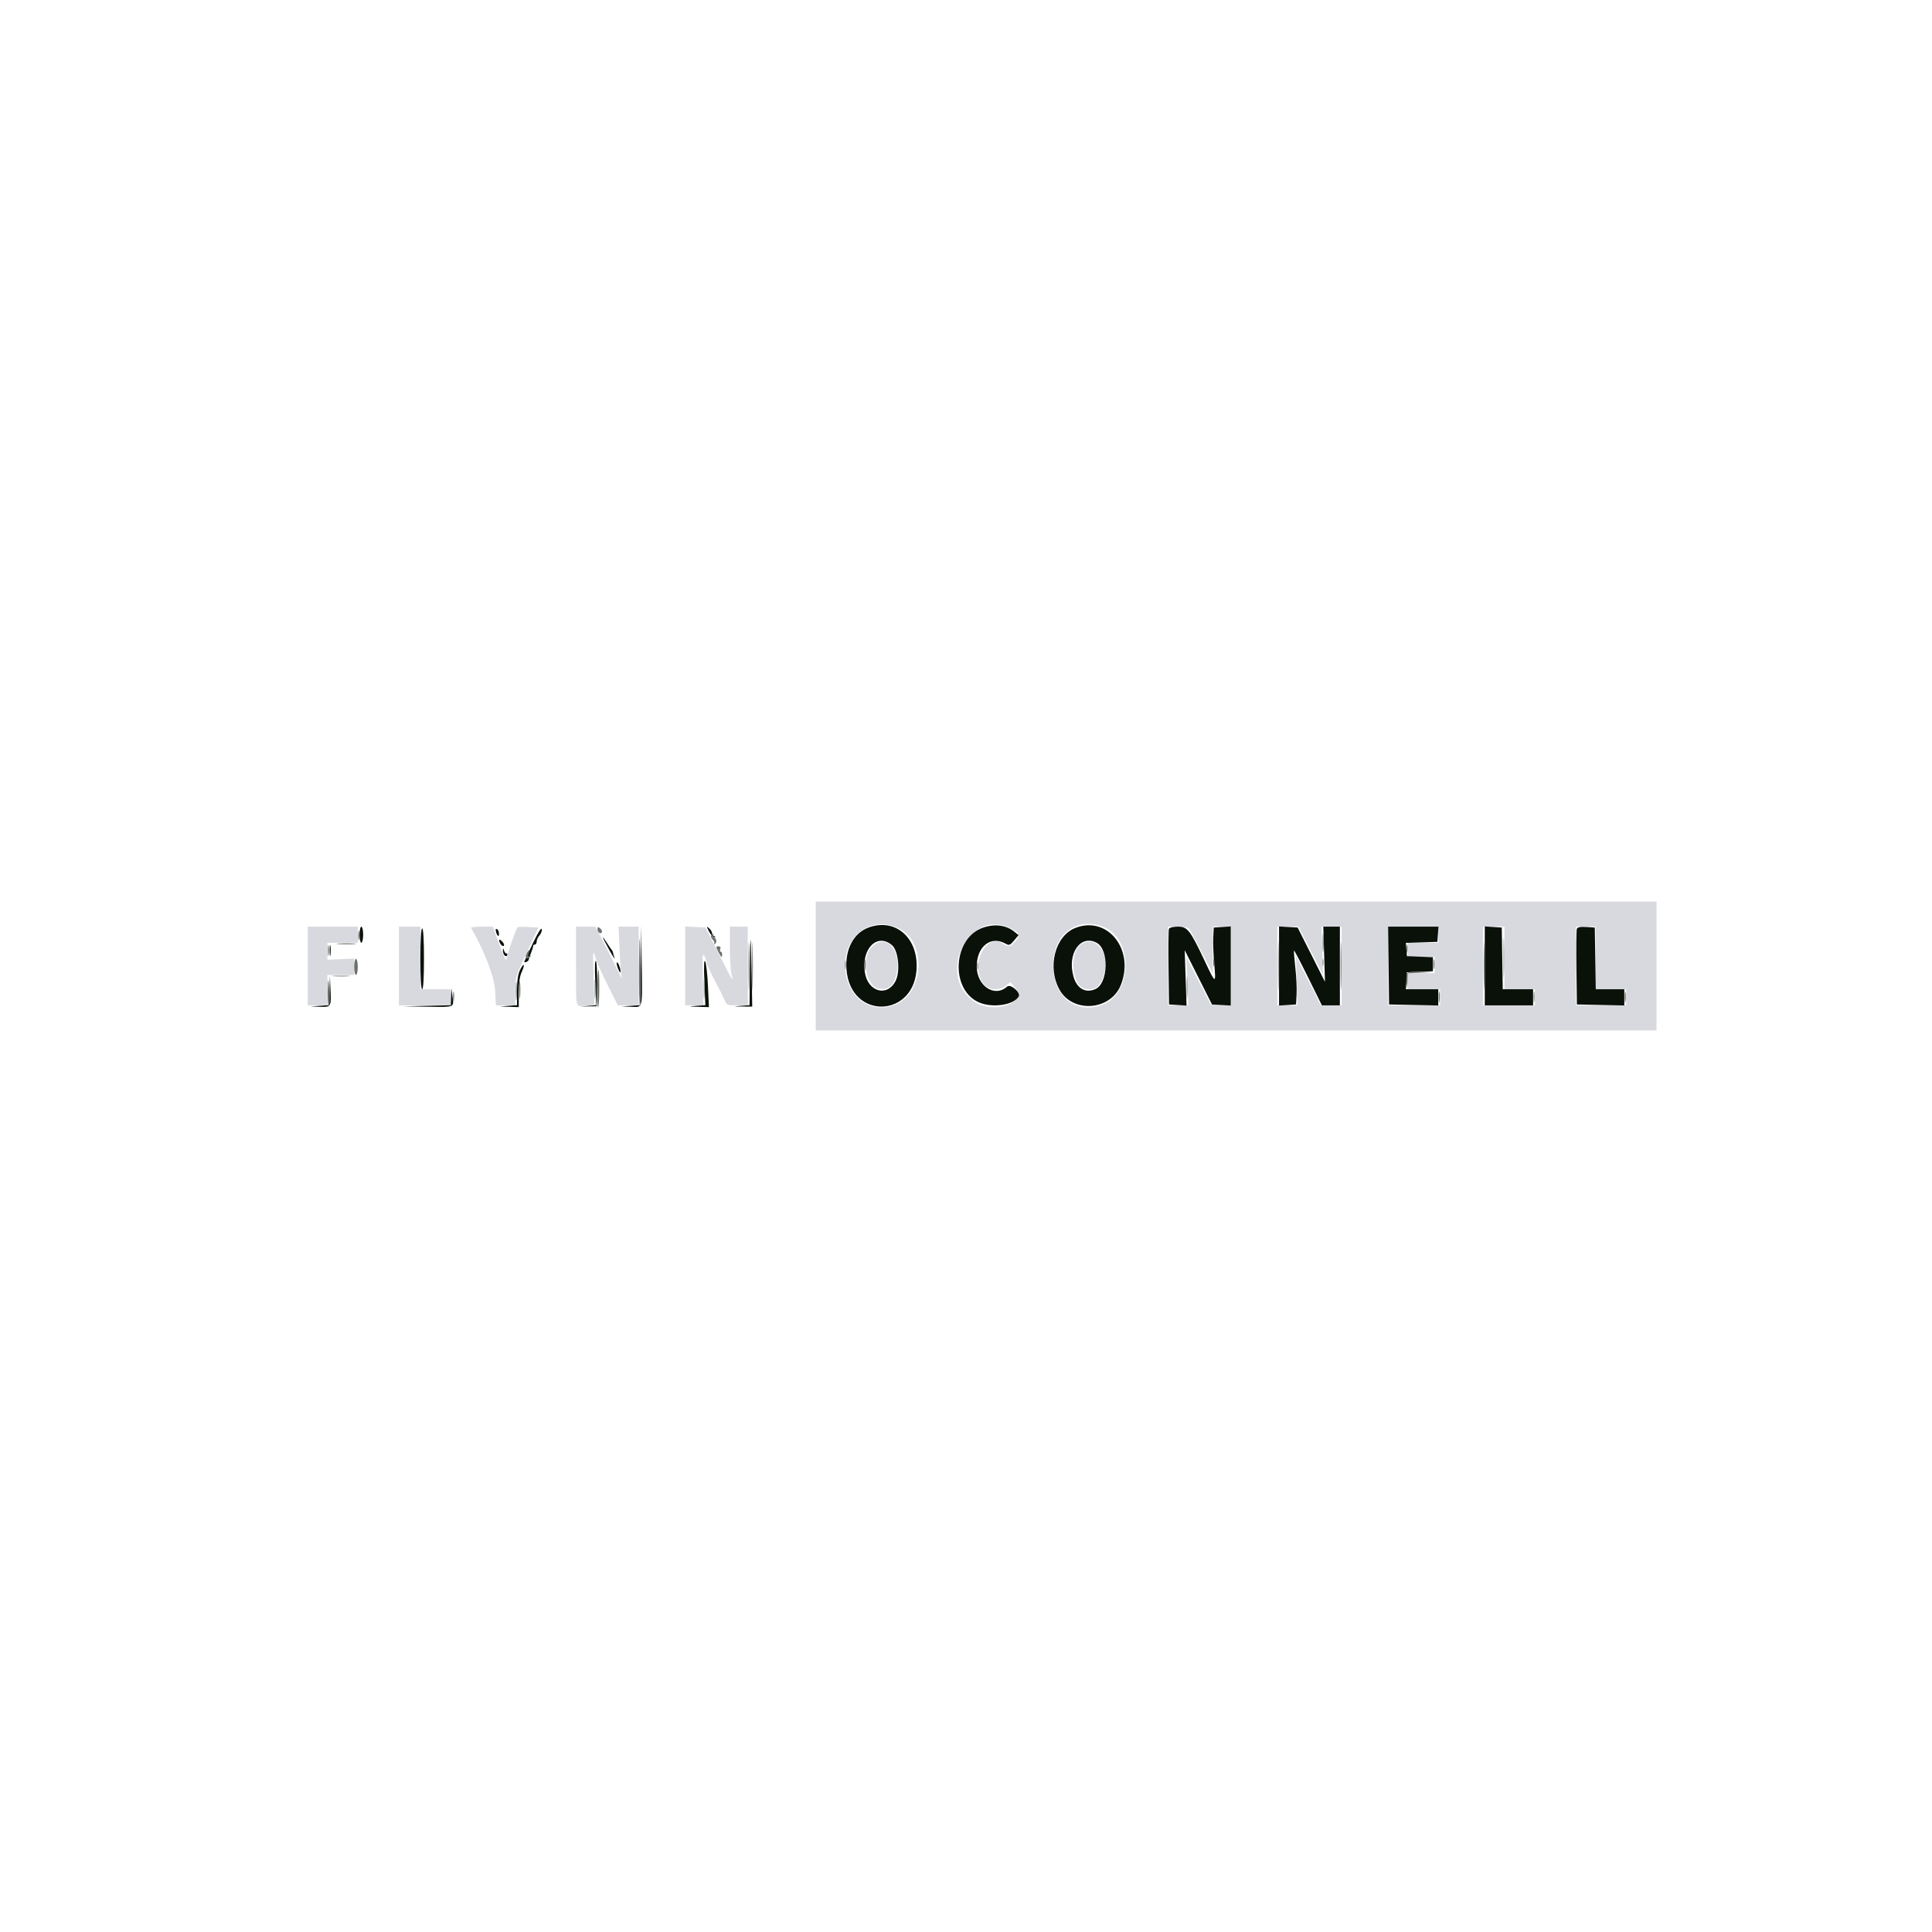 <svg id="svg" version="1.1" xmlns="http://www.w3.org/2000/svg" xmlns:xlink="http://www.w3.org/1999/xlink" width="400" height="400" viewBox="0, 0, 400,400"><g id="svgg"><path id="path0" d="M168.889 200.000 L 168.889 213.333 255.926 213.333 L 342.963 213.333 342.963 200.000 L 342.963 186.667 255.926 186.667 L 168.889 186.667 168.889 200.000 M186.109 192.221 C 192.050 195.097,191.271 206.078,184.978 208.155 C 180.376 209.674,176.170 207.009,175.173 201.942 C 173.723 194.570,179.801 189.167,186.109 192.221 M209.249 192.217 C 211.178 193.201,211.310 193.523,210.302 194.799 C 209.305 196.061,208.836 196.151,207.568 195.320 C 204.414 193.254,201.098 198.998,203.152 202.970 C 204.160 204.920,206.523 205.432,208.250 204.073 L 209.192 203.332 210.169 204.493 C 212.812 207.633,205.631 210.072,201.691 207.372 C 193.658 201.868,200.657 187.834,209.249 192.217 M228.402 191.875 C 234.633 194.230,234.538 205.613,228.267 208.008 C 222.749 210.115,218.037 206.356,218.037 199.848 C 218.038 193.464,222.837 189.773,228.402 191.875 M63.704 200.000 L 63.704 208.148 65.741 208.148 L 67.778 208.148 67.778 205.000 L 67.778 201.852 70.556 201.852 L 73.333 201.852 73.333 200.156 L 73.333 198.460 70.555 198.582 L 67.776 198.704 67.777 196.944 L 67.778 195.185 70.926 195.185 L 74.074 195.185 74.074 193.519 L 74.074 191.852 68.889 191.852 L 63.704 191.852 63.704 200.000 M82.593 200.000 L 82.593 208.148 87.963 208.148 L 93.333 208.148 93.333 206.481 L 93.333 204.815 90.185 204.815 L 87.037 204.815 87.037 198.333 L 87.037 191.852 84.815 191.852 L 82.593 191.852 82.593 200.000 M97.529 192.130 C 100.185 196.595,102.372 202.281,102.514 205.093 L 102.669 208.148 104.668 208.148 L 106.667 208.148 106.667 205.242 C 106.667 202.442,106.754 202.150,109.073 197.187 L 111.478 192.037 109.401 191.925 C 108.258 191.863,107.252 191.883,107.165 191.970 C 106.910 192.226,105.518 196.004,105.186 197.344 C 105.017 198.022,104.814 198.643,104.733 198.724 C 104.652 198.805,104.013 197.292,103.312 195.362 L 102.037 191.852 99.700 191.852 C 98.415 191.852,97.438 191.977,97.529 192.130 M119.259 199.938 C 119.259 209.169,119.064 208.384,121.315 208.205 L 123.052 208.066 122.896 202.552 C 122.723 196.473,122.726 196.442,123.324 198.426 C 123.554 199.190,124.680 201.690,125.825 203.981 L 127.909 208.148 130.065 208.148 L 132.222 208.148 132.222 200.000 L 132.222 191.852 130.147 191.852 L 128.072 191.852 128.262 196.389 C 128.366 198.884,128.558 201.426,128.687 202.037 C 128.848 202.792,128.649 202.554,128.068 201.296 C 127.598 200.278,126.325 197.736,125.239 195.648 L 123.265 191.852 121.262 191.852 L 119.259 191.852 119.259 199.938 M141.852 199.982 L 141.852 208.148 143.744 208.148 L 145.636 208.148 145.501 202.613 C 145.392 198.113,145.451 197.230,145.818 197.891 C 146.067 198.338,146.276 198.954,146.284 199.259 C 146.291 199.565,147.050 201.231,147.970 202.963 C 148.890 204.694,149.823 206.569,150.043 207.130 C 150.416 208.080,150.588 208.148,152.629 208.148 L 154.815 208.148 154.815 200.000 L 154.815 191.852 152.963 191.852 L 151.111 191.852 151.111 196.206 C 151.111 198.601,151.273 201.124,151.470 201.812 C 152.002 203.666,151.726 203.214,148.762 197.369 L 146.058 192.037 143.955 191.926 L 141.852 191.815 141.852 199.982 M246.208 192.315 C 246.413 192.569,247.600 194.774,248.846 197.213 L 251.111 201.648 251.111 196.750 L 251.111 191.852 252.963 191.852 L 254.815 191.852 254.815 200.018 L 254.815 208.185 252.738 208.074 L 250.662 207.963 248.139 203.028 L 245.615 198.093 245.826 203.120 L 246.037 208.148 243.944 208.148 L 241.852 208.148 241.852 200.000 L 241.852 191.852 243.844 191.852 C 244.991 191.852,245.993 192.048,246.208 192.315 M271.373 196.848 L 273.910 201.844 273.764 196.848 L 273.618 191.852 275.698 191.852 L 277.778 191.852 277.778 200.000 L 277.778 208.148 275.621 208.148 L 273.464 208.148 270.893 203.034 L 268.322 197.920 268.462 203.034 L 268.603 208.148 266.524 208.148 L 264.444 208.148 264.444 200.000 L 264.444 191.852 266.640 191.852 L 268.836 191.852 271.373 196.848 M297.778 193.519 L 297.778 195.185 294.630 195.185 L 291.481 195.185 291.481 196.667 L 291.481 198.148 294.259 198.148 L 297.037 198.148 297.037 199.815 L 297.037 201.481 294.259 201.481 L 291.481 201.481 291.481 203.148 L 291.481 204.815 294.815 204.815 L 298.148 204.815 298.148 206.481 L 298.148 208.148 292.778 208.148 L 287.407 208.148 287.407 200.000 L 287.407 191.852 292.593 191.852 L 297.778 191.852 297.778 193.519 M311.481 198.333 L 311.481 204.815 314.630 204.815 L 317.778 204.815 317.778 206.481 L 317.778 208.148 312.407 208.148 L 307.037 208.148 307.037 200.000 L 307.037 191.852 309.259 191.852 L 311.481 191.852 311.481 198.333 M330.370 198.333 L 330.370 204.815 333.519 204.815 L 336.667 204.815 336.667 206.481 L 336.667 208.148 331.481 208.148 L 326.296 208.148 326.296 200.000 L 326.296 191.852 328.333 191.852 L 330.370 191.852 330.370 198.333 M180.654 195.896 C 178.137 198.145,179.234 204.455,182.192 204.748 C 183.989 204.925,185.032 204.035,185.549 201.881 C 186.741 196.909,183.692 193.181,180.654 195.896 M224.021 195.376 C 221.233 196.891,221.829 204.330,224.773 204.753 C 226.485 204.999,227.432 204.470,228.164 202.857 C 230.198 198.376,227.492 193.491,224.021 195.376 " stroke="none" fill="#d8d9df" fill-rule="evenodd"></path><path id="path1" d="M179.815 192.039 C 176.734 193.179,174.953 196.536,175.250 200.643 C 176.027 211.391,189.747 210.784,189.786 200.000 C 189.809 193.811,185.128 190.074,179.815 192.039 M203.448 192.090 C 197.350 194.250,196.684 204.637,202.463 207.434 C 205.210 208.764,209.768 208.169,210.903 206.333 C 211.400 205.529,209.215 203.629,208.518 204.259 C 205.934 206.598,202.224 204.135,202.223 200.081 C 202.221 195.992,205.108 193.670,208.118 195.337 C 208.942 195.794,209.089 195.745,209.951 194.721 L 210.888 193.607 210.044 192.924 C 208.303 191.514,205.922 191.213,203.448 192.090 M222.608 192.133 C 218.415 193.795,216.774 200.278,219.371 204.926 C 222.106 209.821,229.920 209.235,232.037 203.977 C 234.994 196.630,229.303 189.481,222.608 192.133 M74.444 193.519 C 74.444 194.435,74.611 195.185,74.815 195.185 C 75.019 195.185,75.185 194.435,75.185 193.519 C 75.185 192.602,75.019 191.852,74.815 191.852 C 74.611 191.852,74.444 192.602,74.444 193.519 M110.369 195.199 C 109.454 197.127,108.643 198.850,108.566 199.028 C 108.489 199.206,108.655 199.275,108.935 199.182 C 109.215 199.089,109.458 198.860,109.475 198.673 C 109.493 198.486,109.701 197.864,109.938 197.291 C 110.176 196.717,110.370 196.092,110.370 195.902 C 110.370 195.711,110.537 195.556,110.741 195.556 C 110.944 195.556,111.111 195.277,111.111 194.937 C 111.111 194.596,111.376 194.025,111.699 193.668 C 112.023 193.310,112.230 192.720,112.160 192.356 C 112.084 191.963,111.357 193.118,110.369 195.199 M132.677 199.888 L 132.593 208.109 130.648 208.245 L 128.704 208.381 130.660 208.450 C 133.138 208.537,132.999 209.093,132.870 199.620 L 132.762 191.667 132.677 199.888 M146.804 192.870 C 147.146 193.532,147.630 194.061,147.880 194.045 C 148.227 194.022,148.225 193.972,147.870 193.829 C 147.616 193.726,147.407 193.426,147.407 193.163 C 147.407 192.899,147.132 192.455,146.795 192.175 C 146.231 191.707,146.231 191.763,146.804 192.870 M242.017 192.325 C 241.918 192.585,241.881 196.210,241.937 200.380 L 242.037 207.963 243.850 208.078 L 245.663 208.193 245.471 202.457 L 245.278 196.722 248.102 202.342 L 250.926 207.963 252.870 208.075 L 254.815 208.187 254.815 199.999 L 254.815 191.811 253.056 191.924 L 251.296 192.037 251.192 194.074 C 251.135 195.194,251.225 197.653,251.393 199.537 C 251.772 203.804,251.702 203.788,249.495 199.108 C 246.410 192.568,245.856 191.852,243.877 191.852 C 242.857 191.852,242.128 192.037,242.017 192.325 M264.815 200.001 L 264.815 208.189 266.574 208.076 L 268.333 207.963 268.445 205.819 C 268.506 204.640,268.386 202.149,268.178 200.284 C 267.969 198.418,267.849 196.843,267.909 196.782 C 267.970 196.721,269.294 199.254,270.851 202.410 L 273.681 208.148 275.544 208.148 L 277.407 208.148 277.407 200.000 L 277.407 191.852 275.691 191.852 L 273.975 191.852 274.149 197.564 L 274.322 203.275 271.493 197.656 L 268.664 192.037 266.740 191.925 L 264.815 191.813 264.815 200.001 M287.493 199.907 L 287.593 207.963 292.685 208.066 L 297.778 208.169 297.778 206.492 L 297.778 204.815 294.424 204.815 L 291.071 204.815 291.183 203.056 L 291.296 201.296 293.981 201.187 L 296.667 201.079 296.667 199.630 L 296.667 198.181 293.981 198.072 L 291.296 197.963 291.182 196.589 L 291.068 195.215 294.330 195.107 L 297.593 195.000 297.706 193.426 L 297.820 191.852 292.607 191.852 L 287.393 191.852 287.493 199.907 M307.407 199.980 L 307.407 208.148 312.407 208.148 L 317.407 208.148 317.407 206.481 L 317.407 204.815 314.268 204.815 L 311.129 204.815 311.027 198.426 L 310.926 192.037 309.167 191.924 L 307.407 191.811 307.407 199.980 M326.470 192.304 C 326.366 192.576,326.326 196.210,326.381 200.380 L 326.481 207.963 331.389 208.066 L 336.296 208.170 336.296 206.492 L 336.296 204.815 333.342 204.815 L 330.388 204.815 330.287 198.426 L 330.185 192.037 328.422 191.924 C 327.211 191.846,326.600 191.965,326.470 192.304 M87.037 198.519 C 87.037 202.469,87.175 204.815,87.407 204.815 C 87.640 204.815,87.778 202.469,87.778 198.519 C 87.778 194.568,87.640 192.222,87.407 192.222 C 87.175 192.222,87.037 194.568,87.037 198.519 M102.619 192.478 C 102.702 193.440,103.281 194.255,103.307 193.448 C 103.322 193.001,103.167 192.533,102.963 192.407 C 102.759 192.282,102.604 192.313,102.619 192.478 M155.260 200.073 L 155.185 208.109 153.426 208.250 C 151.698 208.389,151.704 208.391,153.704 208.398 L 155.741 208.405 155.645 202.999 C 155.468 192.998,155.335 191.985,155.260 200.073 M124.821 194.091 C 124.818 194.203,125.412 195.369,126.142 196.684 C 126.872 197.998,127.359 198.741,127.225 198.333 C 127.092 197.926,126.953 197.426,126.917 197.222 C 126.881 197.019,126.762 196.769,126.652 196.667 C 126.543 196.565,126.087 195.898,125.640 195.185 C 125.193 194.472,124.824 193.980,124.821 194.091 M103.339 194.643 C 103.349 195.280,104.026 196.097,104.310 195.814 C 104.461 195.662,104.304 195.256,103.959 194.912 C 103.615 194.567,103.336 194.446,103.339 194.643 M184.687 195.696 C 186.027 196.849,186.433 201.223,185.381 203.176 C 183.597 206.489,179.657 205.310,179.052 201.281 C 178.318 196.385,181.650 193.083,184.687 195.696 M227.058 195.196 C 229.642 196.579,229.466 203.556,226.817 204.763 C 224.790 205.687,223.014 204.720,222.288 202.297 C 220.860 197.529,223.651 193.373,227.058 195.196 M68.254 196.852 C 68.257 197.870,68.329 198.243,68.414 197.680 C 68.499 197.117,68.497 196.284,68.409 195.828 C 68.321 195.373,68.251 195.833,68.254 196.852 M104.123 196.667 C 104.066 197.507,104.667 198.317,104.976 197.817 C 105.115 197.592,105.065 197.407,104.864 197.407 C 104.663 197.407,104.423 197.116,104.329 196.759 C 104.209 196.300,104.149 196.273,104.123 196.667 M123.241 203.244 L 123.438 208.103 121.812 208.249 L 120.185 208.394 121.852 208.364 L 123.519 208.333 123.623 203.970 C 123.680 201.570,123.574 199.331,123.386 198.995 C 123.171 198.611,123.117 200.186,123.241 203.244 M145.833 203.244 L 146.031 208.103 144.219 208.244 C 142.409 208.385,142.409 208.385,144.592 208.452 L 146.776 208.519 146.572 204.106 C 146.461 201.679,146.204 199.399,146.003 199.039 C 145.754 198.595,145.700 199.943,145.833 203.244 M127.886 200.356 C 128.114 200.960,128.357 201.396,128.427 201.326 C 128.658 201.095,128.074 199.259,127.770 199.259 C 127.606 199.259,127.658 199.753,127.886 200.356 M107.641 200.876 C 107.238 201.725,107.037 203.141,107.037 205.128 L 107.037 208.108 105.278 208.246 L 103.519 208.385 105.463 208.452 L 107.407 208.519 107.407 205.519 C 107.407 203.513,107.607 202.098,108.011 201.246 C 108.344 200.546,108.532 199.890,108.430 199.788 C 108.328 199.686,107.973 200.176,107.641 200.876 M68.222 205.073 L 68.148 208.109 66.204 208.245 L 64.259 208.381 66.215 208.450 C 68.555 208.532,68.597 208.461,68.424 204.780 L 68.295 202.037 68.222 205.073 M93.389 206.378 L 93.333 208.127 88.426 208.242 L 83.519 208.357 88.589 208.438 C 94.211 208.527,94.007 208.613,93.680 206.296 L 93.445 204.630 93.389 206.378 " stroke="none" fill="#091109" fill-rule="evenodd"></path><path id="path2" d="M264.603 200.000 C 264.603 204.583,264.656 206.458,264.721 204.167 C 264.786 201.875,264.786 198.125,264.721 195.833 C 264.656 193.542,264.603 195.417,264.603 200.000 M311.264 198.333 C 311.265 202.000,311.320 203.450,311.387 201.555 C 311.455 199.661,311.454 196.661,311.387 194.889 C 311.319 193.117,311.264 194.667,311.264 198.333 M273.790 199.259 C 273.790 199.972,273.866 200.264,273.959 199.907 C 274.052 199.551,274.052 198.968,273.959 198.611 C 273.866 198.255,273.790 198.546,273.790 199.259 M174.908 199.815 C 174.912 200.630,174.988 200.919,175.077 200.459 C 175.165 199.998,175.162 199.331,175.069 198.977 C 174.977 198.623,174.904 199.000,174.908 199.815 M202.308 200.000 C 202.308 200.713,202.384 201.005,202.478 200.648 C 202.571 200.292,202.571 199.708,202.478 199.352 C 202.384 198.995,202.308 199.287,202.308 200.000 M245.693 204.444 C 245.693 206.583,245.754 207.458,245.829 206.389 C 245.903 205.319,245.903 203.569,245.829 202.500 C 245.754 201.431,245.693 202.306,245.693 204.444 M145.691 204.630 C 145.692 206.667,145.754 207.453,145.829 206.376 C 145.904 205.300,145.903 203.634,145.827 202.673 C 145.751 201.712,145.690 202.593,145.691 204.630 M69.176 202.124 C 70.048 202.202,71.381 202.201,72.139 202.121 C 72.898 202.041,72.185 201.977,70.556 201.979 C 68.926 201.980,68.305 202.045,69.176 202.124 M123.092 204.815 C 123.092 206.546,123.156 207.255,123.234 206.389 C 123.312 205.523,123.312 204.106,123.234 203.241 C 123.156 202.375,123.092 203.083,123.092 204.815 M317.513 206.481 C 317.516 207.500,317.588 207.873,317.673 207.310 C 317.758 206.747,317.756 205.913,317.668 205.458 C 317.580 205.002,317.511 205.463,317.513 206.481 " stroke="none" fill="#8f9690" fill-rule="evenodd"></path><path id="path3" d="M74.175 193.704 C 74.175 194.620,74.247 194.995,74.335 194.537 C 74.424 194.079,74.424 193.329,74.335 192.870 C 74.247 192.412,74.175 192.787,74.175 193.704 M154.973 200.185 C 154.973 204.667,155.026 206.449,155.091 204.146 C 155.157 201.843,155.156 198.177,155.091 195.998 C 155.026 193.819,154.972 195.704,154.973 200.185 M155.713 200.185 C 155.714 204.667,155.767 206.449,155.832 204.146 C 155.897 201.843,155.897 198.177,155.832 195.998 C 155.766 193.819,155.713 195.704,155.713 200.185 M277.565 200.000 C 277.565 204.380,277.618 206.171,277.684 203.981 C 277.749 201.792,277.749 198.208,277.684 196.019 C 277.618 193.829,277.565 195.620,277.565 200.000 M307.194 200.000 C 307.194 204.380,307.248 206.171,307.313 203.981 C 307.379 201.792,307.379 198.208,307.313 196.019 C 307.248 193.829,307.194 195.620,307.194 200.000 M296.768 199.630 C 296.768 200.546,296.840 200.921,296.928 200.463 C 297.016 200.005,297.016 199.255,296.928 198.796 C 296.840 198.338,296.768 198.713,296.768 199.630 " stroke="none" fill="#717474" fill-rule="evenodd"></path><path id="path4" d="M123.704 192.340 C 123.704 193.032,124.308 193.484,124.600 193.011 C 124.714 192.827,124.558 192.471,124.255 192.219 C 123.807 191.847,123.704 191.869,123.704 192.340 M132.297 199.886 C 132.256 204.406,132.347 208.182,132.500 208.277 C 132.653 208.372,132.735 205.923,132.682 202.836 C 132.509 192.607,132.372 191.564,132.297 199.886 M273.833 195.185 C 273.833 196.917,273.897 197.625,273.975 196.759 C 274.053 195.894,274.053 194.477,273.975 193.611 C 273.897 192.745,273.833 193.454,273.833 195.185 M147.241 193.674 C 147.125 193.861,147.274 194.258,147.572 194.556 C 147.869 194.853,147.996 195.227,147.853 195.386 C 147.710 195.544,147.794 195.559,148.039 195.418 C 148.532 195.135,148.277 194.074,147.716 194.074 C 147.522 194.074,147.467 193.907,147.593 193.704 C 147.718 193.500,147.738 193.333,147.636 193.333 C 147.534 193.333,147.356 193.487,147.241 193.674 M67.884 196.852 C 67.886 197.870,67.958 198.243,68.044 197.680 C 68.129 197.117,68.126 196.284,68.038 195.828 C 67.951 195.373,67.881 195.833,67.884 196.852 M70.104 195.458 C 71.078 195.534,72.578 195.534,73.437 195.456 C 74.297 195.378,73.500 195.316,71.667 195.317 C 69.833 195.318,69.130 195.381,70.104 195.458 M291.205 196.481 C 291.209 197.296,291.284 197.586,291.373 197.125 C 291.462 196.665,291.458 195.998,291.366 195.644 C 291.273 195.290,291.200 195.667,291.205 196.481 M148.704 197.037 C 149.350 198.287,149.506 198.395,149.506 197.593 C 149.506 197.287,149.373 197.037,149.209 197.037 C 149.046 197.037,149.008 196.787,149.125 196.481 C 149.261 196.127,149.119 195.926,148.734 195.926 C 148.181 195.926,148.179 196.022,148.704 197.037 M108.973 197.556 C 108.560 198.462,109.193 198.750,109.897 197.976 C 110.055 197.802,109.959 197.790,109.683 197.950 C 109.300 198.171,109.240 198.053,109.430 197.454 C 109.767 196.390,109.474 196.455,108.973 197.556 M178.995 199.815 C 178.998 200.833,179.070 201.206,179.155 200.643 C 179.240 200.080,179.238 199.247,179.150 198.791 C 179.062 198.336,178.992 198.796,178.995 199.815 M251.197 199.259 C 251.197 199.972,251.273 200.264,251.366 199.907 C 251.460 199.551,251.460 198.968,251.366 198.611 C 251.273 198.255,251.197 198.546,251.197 199.259 M73.333 200.185 C 73.333 201.102,73.500 201.852,73.704 201.852 C 73.907 201.852,74.074 201.102,74.074 200.185 C 74.074 199.269,73.907 198.519,73.704 198.519 C 73.500 198.519,73.333 199.269,73.333 200.185 M123.635 204.630 C 123.571 206.770,123.644 208.520,123.796 208.519 C 123.949 208.519,124.074 206.769,124.074 204.630 C 124.074 199.602,123.785 199.603,123.635 204.630 M291.260 201.628 C 291.151 201.912,291.128 202.787,291.209 203.572 C 291.351 204.941,291.360 204.928,291.419 203.257 L 291.481 201.514 294.167 201.386 L 296.852 201.258 294.155 201.185 C 292.138 201.130,291.408 201.241,291.260 201.628 M67.833 205.071 C 67.803 206.739,67.903 208.182,68.056 208.277 C 68.208 208.372,68.287 207.424,68.230 206.169 C 68.055 202.335,67.892 201.881,67.833 205.071 M106.796 205.185 C 106.796 206.917,106.860 207.625,106.938 206.759 C 107.016 205.894,107.016 204.477,106.938 203.611 C 106.860 202.745,106.796 203.454,106.796 205.185 M107.534 205.000 C 107.536 206.630,107.601 207.250,107.679 206.379 C 107.757 205.508,107.756 204.175,107.677 203.416 C 107.597 202.658,107.533 203.370,107.534 205.000 M93.805 206.296 C 93.805 207.213,93.877 207.588,93.965 207.130 C 94.053 206.671,94.053 205.921,93.965 205.463 C 93.877 205.005,93.805 205.380,93.805 206.296 M297.884 206.481 C 297.886 207.500,297.958 207.873,298.044 207.310 C 298.129 206.747,298.126 205.913,298.038 205.458 C 297.951 205.002,297.881 205.463,297.884 206.481 M336.402 206.481 C 336.405 207.500,336.477 207.873,336.562 207.310 C 336.647 206.747,336.645 205.913,336.557 205.458 C 336.469 205.002,336.399 205.463,336.402 206.481 " stroke="none" fill="#6c716c" fill-rule="evenodd"></path></g></svg>